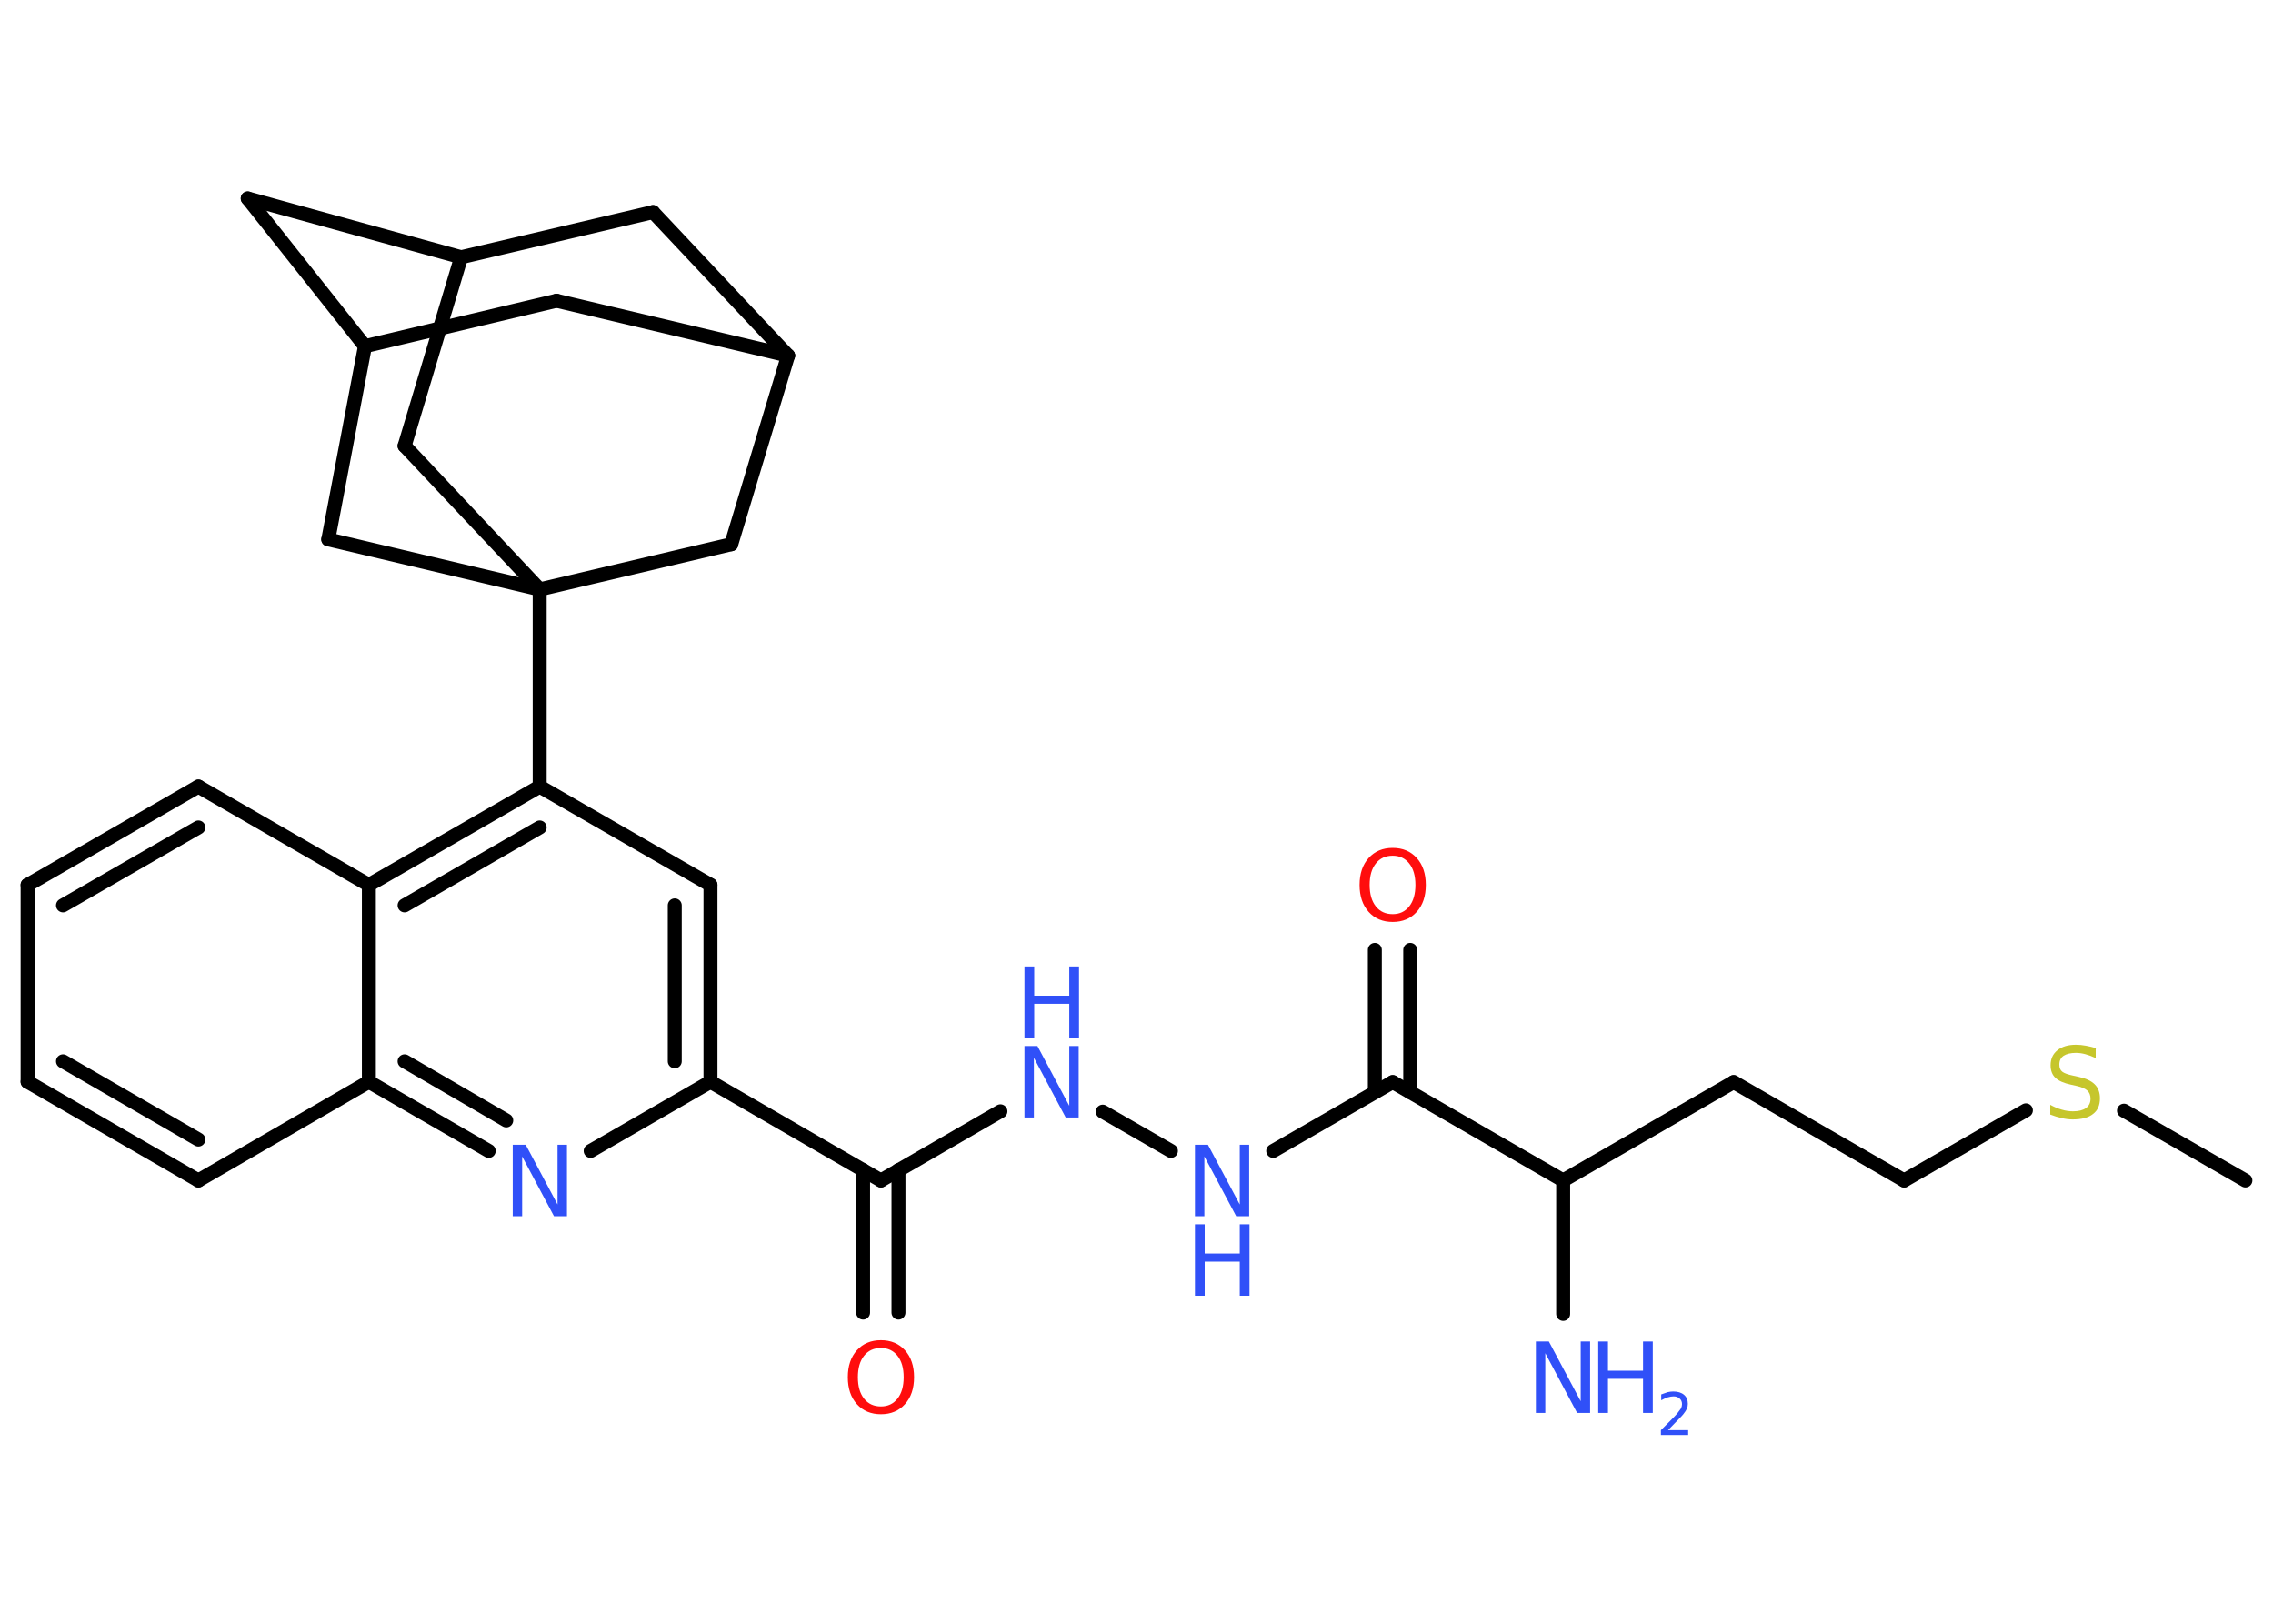 <?xml version='1.0' encoding='UTF-8'?>
<!DOCTYPE svg PUBLIC "-//W3C//DTD SVG 1.1//EN" "http://www.w3.org/Graphics/SVG/1.1/DTD/svg11.dtd">
<svg version='1.2' xmlns='http://www.w3.org/2000/svg' xmlns:xlink='http://www.w3.org/1999/xlink' width='70.0mm' height='50.0mm' viewBox='0 0 70.0 50.0'>
  <desc>Generated by the Chemistry Development Kit (http://github.com/cdk)</desc>
  <g stroke-linecap='round' stroke-linejoin='round' stroke='#000000' stroke-width='.43' fill='#3050F8'>
    <rect x='.0' y='.0' width='70.0' height='50.0' fill='#FFFFFF' stroke='none'/>
    <g id='mol1' class='mol'>
      <line id='mol1bnd1' class='bond' x1='69.15' y1='36.35' x2='65.41' y2='34.2'/>
      <line id='mol1bnd2' class='bond' x1='62.39' y1='34.19' x2='58.64' y2='36.35'/>
      <line id='mol1bnd3' class='bond' x1='58.64' y1='36.35' x2='53.39' y2='33.32'/>
      <line id='mol1bnd4' class='bond' x1='53.39' y1='33.32' x2='48.14' y2='36.35'/>
      <line id='mol1bnd5' class='bond' x1='48.14' y1='36.35' x2='48.14' y2='40.46'/>
      <line id='mol1bnd6' class='bond' x1='48.14' y1='36.35' x2='42.89' y2='33.32'/>
      <g id='mol1bnd7' class='bond'>
        <line x1='42.34' y1='33.63' x2='42.34' y2='29.25'/>
        <line x1='43.43' y1='33.63' x2='43.43' y2='29.25'/>
      </g>
      <line id='mol1bnd8' class='bond' x1='42.89' y1='33.32' x2='39.21' y2='35.44'/>
      <line id='mol1bnd9' class='bond' x1='36.06' y1='35.44' x2='33.96' y2='34.23'/>
      <line id='mol1bnd10' class='bond' x1='30.81' y1='34.22' x2='27.13' y2='36.35'/>
      <g id='mol1bnd11' class='bond'>
        <line x1='27.67' y1='36.03' x2='27.67' y2='40.42'/>
        <line x1='26.58' y1='36.03' x2='26.58' y2='40.42'/>
      </g>
      <line id='mol1bnd12' class='bond' x1='27.13' y1='36.35' x2='21.88' y2='33.31'/>
      <g id='mol1bnd13' class='bond'>
        <line x1='21.88' y1='33.31' x2='21.88' y2='27.25'/>
        <line x1='20.78' y1='32.68' x2='20.78' y2='27.88'/>
      </g>
      <line id='mol1bnd14' class='bond' x1='21.88' y1='27.25' x2='16.62' y2='24.22'/>
      <line id='mol1bnd15' class='bond' x1='16.62' y1='24.22' x2='16.62' y2='18.15'/>
      <line id='mol1bnd16' class='bond' x1='16.62' y1='18.15' x2='12.46' y2='13.73'/>
      <line id='mol1bnd17' class='bond' x1='12.46' y1='13.73' x2='14.2' y2='7.92'/>
      <line id='mol1bnd18' class='bond' x1='14.2' y1='7.92' x2='7.63' y2='6.11'/>
      <line id='mol1bnd19' class='bond' x1='7.63' y1='6.11' x2='11.24' y2='10.66'/>
      <line id='mol1bnd20' class='bond' x1='11.24' y1='10.66' x2='17.14' y2='9.26'/>
      <line id='mol1bnd21' class='bond' x1='17.14' y1='9.26' x2='24.27' y2='10.95'/>
      <line id='mol1bnd22' class='bond' x1='24.27' y1='10.95' x2='20.11' y2='6.53'/>
      <line id='mol1bnd23' class='bond' x1='14.2' y1='7.92' x2='20.11' y2='6.53'/>
      <line id='mol1bnd24' class='bond' x1='24.27' y1='10.95' x2='22.52' y2='16.76'/>
      <line id='mol1bnd25' class='bond' x1='16.62' y1='18.15' x2='22.52' y2='16.76'/>
      <line id='mol1bnd26' class='bond' x1='11.24' y1='10.66' x2='10.11' y2='16.61'/>
      <line id='mol1bnd27' class='bond' x1='16.62' y1='18.15' x2='10.11' y2='16.61'/>
      <g id='mol1bnd28' class='bond'>
        <line x1='16.62' y1='24.22' x2='11.36' y2='27.25'/>
        <line x1='16.62' y1='25.48' x2='12.46' y2='27.88'/>
      </g>
      <line id='mol1bnd29' class='bond' x1='11.36' y1='27.25' x2='6.11' y2='24.22'/>
      <g id='mol1bnd30' class='bond'>
        <line x1='6.11' y1='24.22' x2='.85' y2='27.25'/>
        <line x1='6.11' y1='25.48' x2='1.94' y2='27.88'/>
      </g>
      <line id='mol1bnd31' class='bond' x1='.85' y1='27.25' x2='.85' y2='33.31'/>
      <g id='mol1bnd32' class='bond'>
        <line x1='.85' y1='33.31' x2='6.11' y2='36.35'/>
        <line x1='1.94' y1='32.68' x2='6.11' y2='35.09'/>
      </g>
      <line id='mol1bnd33' class='bond' x1='6.11' y1='36.35' x2='11.36' y2='33.31'/>
      <line id='mol1bnd34' class='bond' x1='11.36' y1='27.25' x2='11.36' y2='33.31'/>
      <g id='mol1bnd35' class='bond'>
        <line x1='11.36' y1='33.31' x2='15.05' y2='35.44'/>
        <line x1='12.46' y1='32.68' x2='15.59' y2='34.5'/>
      </g>
      <line id='mol1bnd36' class='bond' x1='21.88' y1='33.31' x2='18.19' y2='35.44'/>
      <path id='mol1atm2' class='atom' d='M64.54 32.29v.29q-.17 -.08 -.32 -.12q-.15 -.04 -.29 -.04q-.24 .0 -.38 .09q-.13 .09 -.13 .27q.0 .15 .09 .22q.09 .07 .33 .12l.18 .04q.33 .07 .49 .23q.16 .16 .16 .43q.0 .32 -.21 .48q-.21 .17 -.63 .17q-.16 .0 -.33 -.04q-.18 -.04 -.36 -.11v-.3q.18 .1 .36 .15q.17 .05 .34 .05q.26 .0 .4 -.1q.14 -.1 .14 -.29q.0 -.16 -.1 -.25q-.1 -.09 -.32 -.14l-.18 -.04q-.33 -.07 -.48 -.21q-.15 -.14 -.15 -.39q.0 -.29 .21 -.46q.21 -.17 .57 -.17q.15 .0 .31 .03q.16 .03 .33 .08z' stroke='none' fill='#C6C62C'/>
      <g id='mol1atm6' class='atom'>
        <path d='M47.3 41.31h.4l.98 1.84v-1.84h.29v2.2h-.4l-.98 -1.84v1.84h-.29v-2.2z' stroke='none'/>
        <path d='M49.22 41.31h.3v.9h1.08v-.9h.3v2.2h-.3v-1.05h-1.08v1.05h-.3v-2.2z' stroke='none'/>
        <path d='M51.37 44.04h.62v.15h-.84v-.15q.1 -.1 .28 -.28q.18 -.18 .22 -.23q.08 -.1 .12 -.16q.03 -.07 .03 -.13q.0 -.11 -.07 -.17q-.07 -.07 -.19 -.07q-.08 .0 -.18 .03q-.09 .03 -.2 .09v-.18q.11 -.04 .2 -.07q.09 -.02 .17 -.02q.21 .0 .33 .1q.12 .1 .12 .28q.0 .08 -.03 .15q-.03 .07 -.11 .17q-.02 .03 -.14 .15q-.12 .12 -.33 .34z' stroke='none'/>
      </g>
      <path id='mol1atm8' class='atom' d='M42.89 26.35q-.33 .0 -.52 .24q-.19 .24 -.19 .66q.0 .42 .19 .66q.19 .24 .52 .24q.32 .0 .51 -.24q.19 -.24 .19 -.66q.0 -.42 -.19 -.66q-.19 -.24 -.51 -.24zM42.89 26.11q.46 .0 .74 .31q.28 .31 .28 .83q.0 .52 -.28 .83q-.28 .31 -.74 .31q-.46 .0 -.74 -.31q-.28 -.31 -.28 -.83q.0 -.52 .28 -.83q.28 -.31 .74 -.31z' stroke='none' fill='#FF0D0D'/>
      <g id='mol1atm9' class='atom'>
        <path d='M36.8 35.25h.4l.98 1.84v-1.84h.29v2.2h-.4l-.98 -1.84v1.84h-.29v-2.2z' stroke='none'/>
        <path d='M36.8 37.7h.3v.9h1.08v-.9h.3v2.2h-.3v-1.05h-1.08v1.05h-.3v-2.2z' stroke='none'/>
      </g>
      <g id='mol1atm10' class='atom'>
        <path d='M31.55 32.21h.4l.98 1.84v-1.84h.29v2.2h-.4l-.98 -1.84v1.84h-.29v-2.2z' stroke='none'/>
        <path d='M31.55 29.76h.3v.9h1.08v-.9h.3v2.2h-.3v-1.05h-1.08v1.05h-.3v-2.2z' stroke='none'/>
      </g>
      <path id='mol1atm12' class='atom' d='M27.13 41.51q-.33 .0 -.52 .24q-.19 .24 -.19 .66q.0 .42 .19 .66q.19 .24 .52 .24q.32 .0 .51 -.24q.19 -.24 .19 -.66q.0 -.42 -.19 -.66q-.19 -.24 -.51 -.24zM27.13 41.27q.46 .0 .74 .31q.28 .31 .28 .83q.0 .52 -.28 .83q-.28 .31 -.74 .31q-.46 .0 -.74 -.31q-.28 -.31 -.28 -.83q.0 -.52 .28 -.83q.28 -.31 .74 -.31z' stroke='none' fill='#FF0D0D'/>
      <path id='mol1atm32' class='atom' d='M15.79 35.25h.4l.98 1.84v-1.84h.29v2.2h-.4l-.98 -1.84v1.84h-.29v-2.2z' stroke='none'/>
    </g>
  </g>
</svg>
